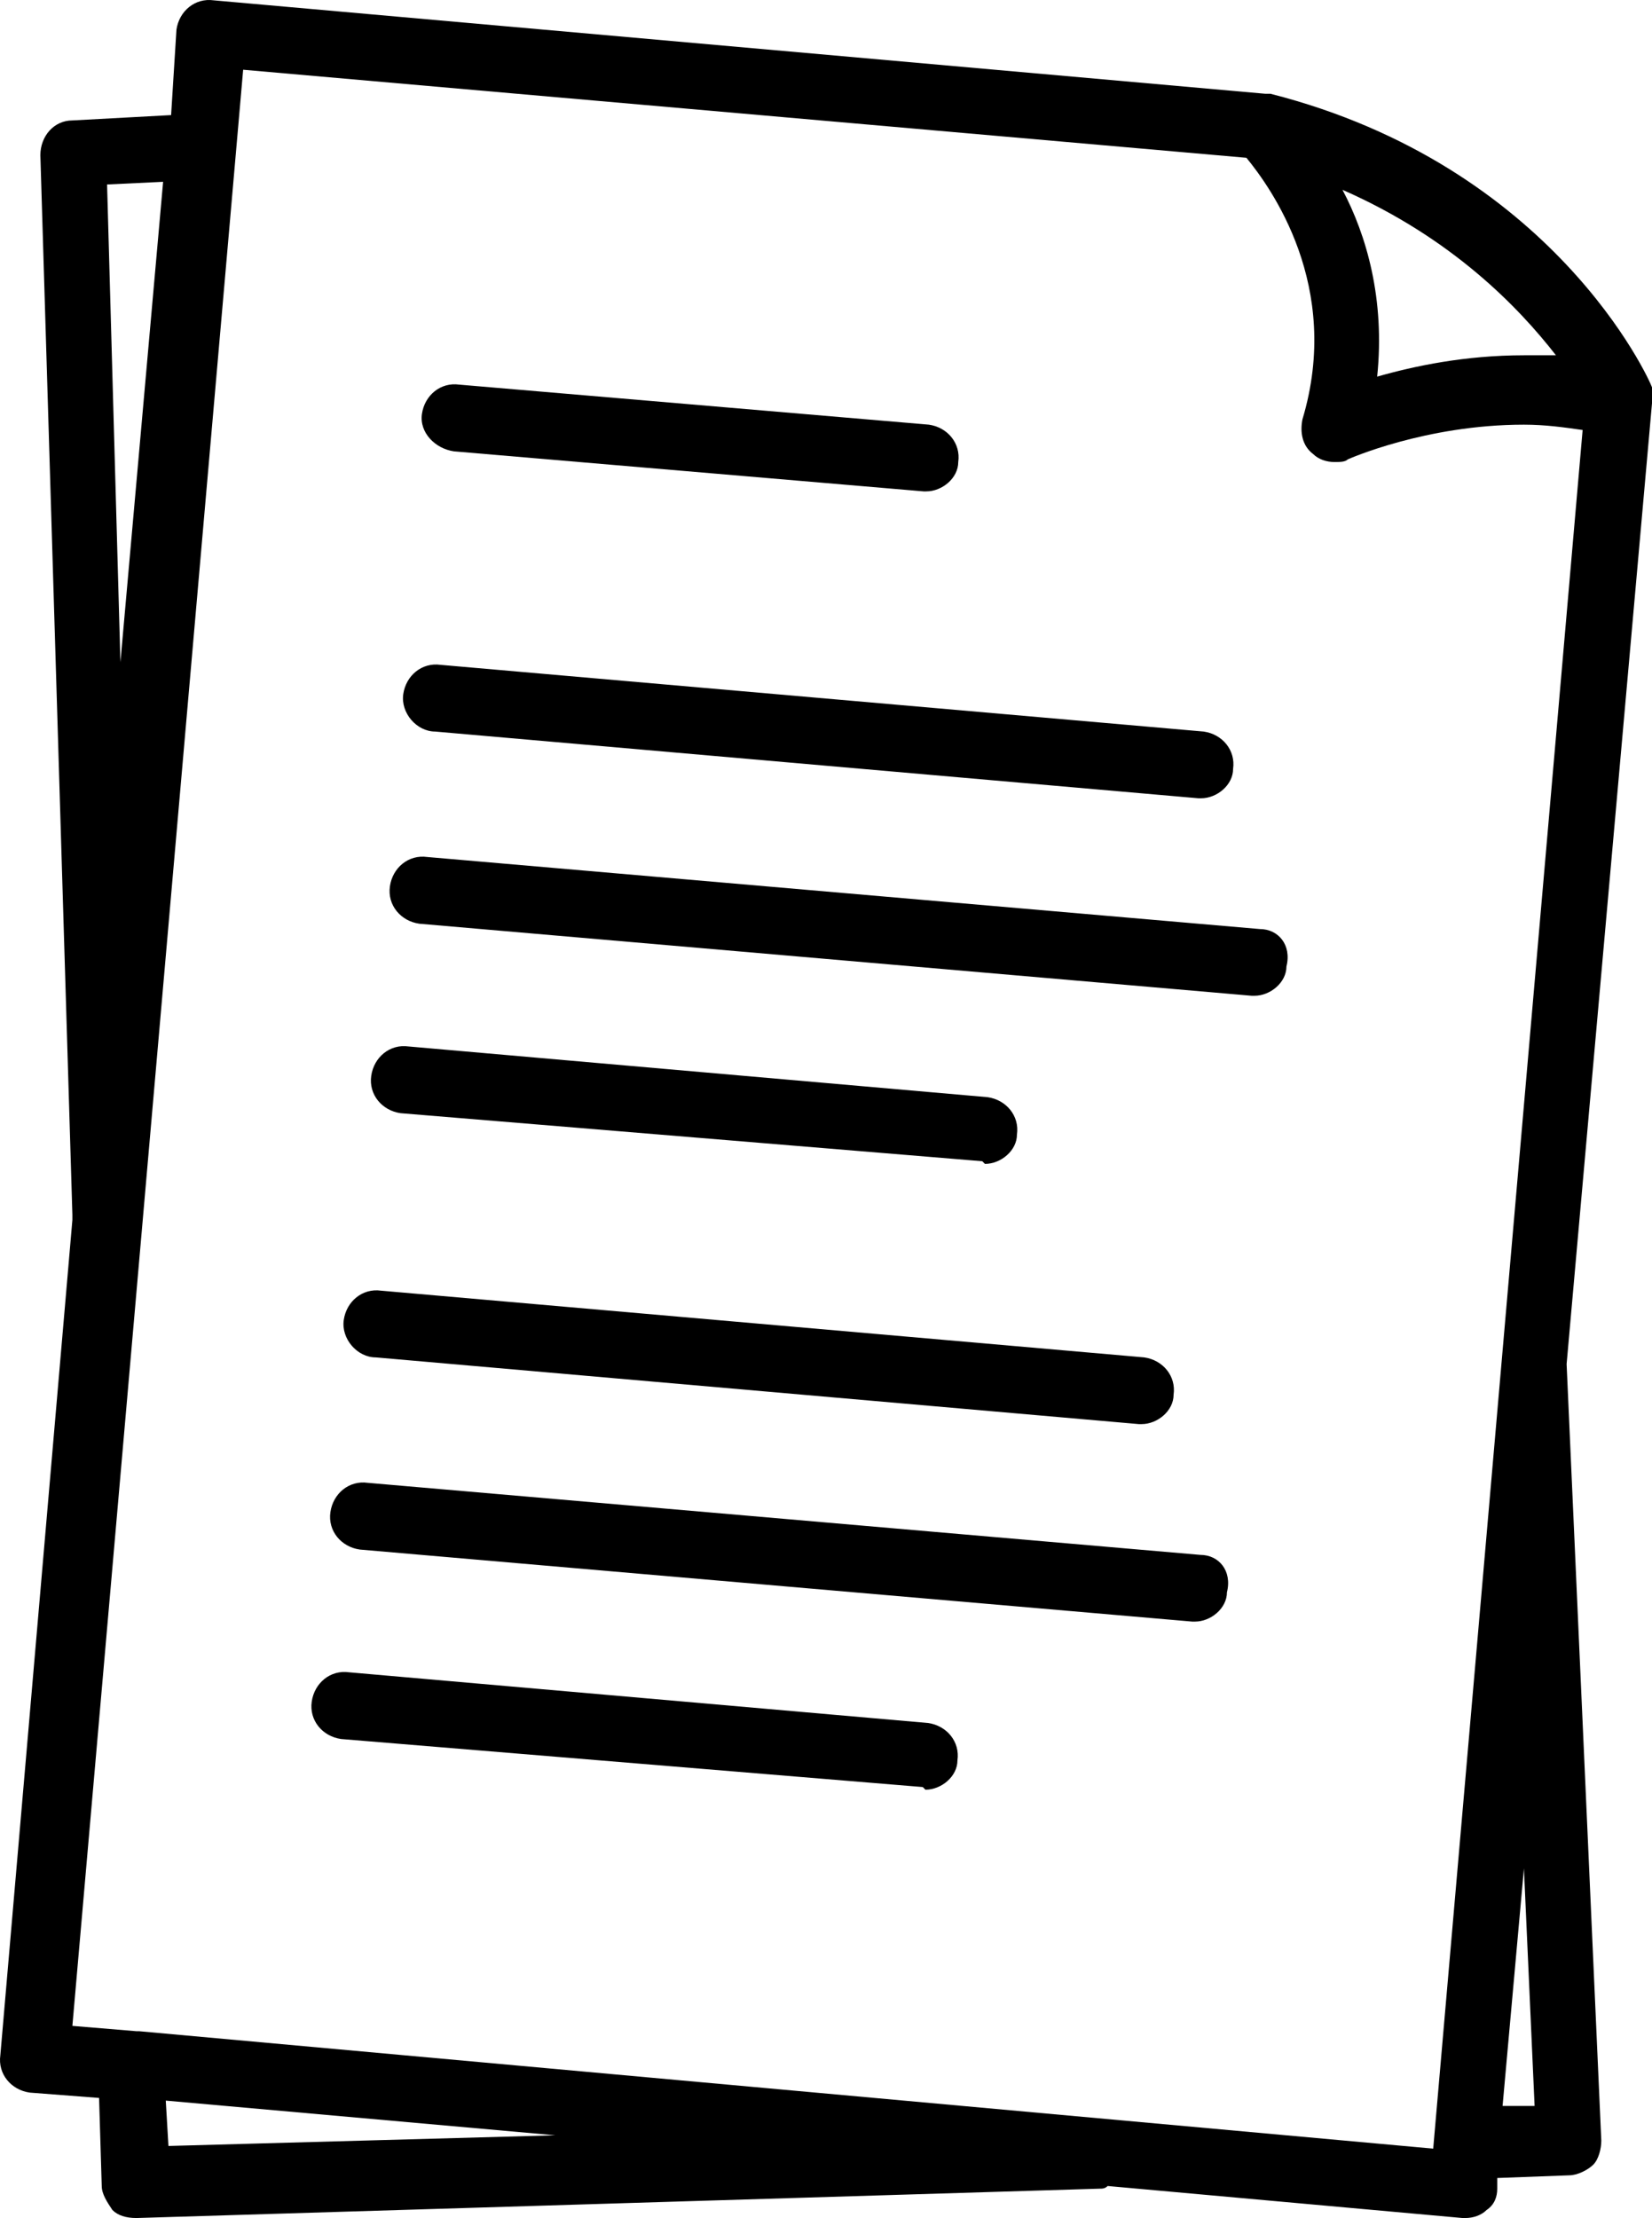 <?xml version="1.0" encoding="utf-8"?>
<!-- Generator: Adobe Illustrator 16.0.0, SVG Export Plug-In . SVG Version: 6.00 Build 0)  -->
<!DOCTYPE svg PUBLIC "-//W3C//DTD SVG 1.1//EN" "http://www.w3.org/Graphics/SVG/1.1/DTD/svg11.dtd">
<svg version="1.1" id="Layer_1" xmlns="http://www.w3.org/2000/svg" xmlns:xlink="http://www.w3.org/1999/xlink" x="0px" y="0px"
	 width="312.041px" height="418.889px" viewBox="512.239 42.775 312.041 418.889"
	 enable-background="new 512.239 42.775 312.041 418.889" xml:space="preserve">
<g>
	<path d="M824.28,118.944C824.28,118.44,824.28,118.44,824.28,118.944c0-1.008,0-1.512,0-2.016v-0.504c0,0,0,0,0-0.504
		c-0.504-1.512-18.648-41.832-72.072-55.44h-0.504H751.2L552.624,42.84c-3.528-0.504-6.552,2.016-7.056,5.544l-1.009,16.128
		l-18.647,1.008c-3.528,0-6.048,3.024-6.048,6.552l6.048,200.088c0,0.504,0,0.504,0,1.008L512.304,430.92
		c-0.504,3.528,2.017,6.552,5.544,7.056l13.104,1.009l0.504,16.632c0,1.512,1.008,3.023,2.016,4.536
		c1.009,1.008,2.521,1.512,4.536,1.512l0,0l181.944-5.544c0.504,0,1.008,0,1.512-0.504l67.032,6.048H789
		c1.512,0,3.024-0.504,4.032-1.512c1.512-1.009,2.016-2.521,2.016-4.032v-2.017l13.608-0.504c1.512,0,3.527-1.008,4.536-2.016
		c1.008-1.008,1.512-3.024,1.512-4.536l-6.552-146.664L824.28,118.944z M806.136,109.872c-2.016,0-4.032,0-6.048,0
		c-11.088,0-20.664,2.016-27.72,4.032c1.512-14.616-2.017-26.712-6.552-35.28C786.48,87.696,799.08,100.8,806.136,109.872z
		 M532.464,77.616l10.584-0.504l-8.063,90.72L532.464,77.616z M544.056,448.056l-0.504-8.567l73.584,6.552L544.056,448.056z
		 M538.512,426.384h-0.504l-12.096-1.008l32.256-369.432l189.504,16.632c4.536,5.544,18.145,24.192,10.584,49.392
		c-0.504,2.52,0,5.04,2.016,6.552c1.009,1.008,2.521,1.512,4.032,1.512c1.009,0,2.017,0,2.521-0.504c0,0,14.616-6.552,33.264-6.552
		c4.032,0,7.561,0.504,11.088,1.008L782.952,448.56L538.512,426.384z M802.104,440.496h-6.048l4.032-44.856L802.104,440.496z"/>
	<path d="M594.456,180.936l144.144,12.6h0.504c3.024,0,6.049-2.52,6.049-5.544c0.504-3.528-2.017-6.552-5.544-7.056l-144.145-12.6
		c-3.528-0.504-6.552,2.016-7.056,5.544C587.904,177.408,590.928,180.936,594.456,180.936z"/>
	<path d="M750.192,218.232l-157.248-13.608c-3.528-0.504-6.553,2.016-7.057,5.544s2.017,6.552,5.544,7.056l157.248,13.608h0.504
		c3.024,0,6.049-2.52,6.049-5.544C756.24,221.256,753.72,218.232,750.192,218.232z"/>
	<path d="M698.28,262.584c3.023,0,6.048-2.52,6.048-5.544c0.504-3.528-2.016-6.552-5.544-7.056l-109.368-9.576
		c-3.528-0.504-6.552,2.016-7.056,5.544c-0.505,3.528,2.016,6.552,5.544,7.056l109.872,9.072L698.28,262.584z"/>
	<path d="M597.984,128.016l88.703,7.56h0.505c3.023,0,6.048-2.52,6.048-5.544c0.504-3.528-2.017-6.552-5.544-7.056l-88.704-7.56
		c-3.528-0.504-6.553,2.016-7.057,5.544S594.456,127.512,597.984,128.016z"/>
	<path d="M583.217,299.128l144.144,12.6h0.504c3.024,0,6.049-2.52,6.049-5.544c0.504-3.528-2.017-6.552-5.544-7.056l-144.145-12.6
		c-3.528-0.504-6.552,2.016-7.056,5.544C576.665,295.6,579.688,299.128,583.217,299.128z"/>
	<path d="M738.953,336.424l-157.248-13.607c-3.528-0.504-6.553,2.016-7.057,5.543c-0.504,3.528,2.017,6.553,5.544,7.057
		l157.248,13.607h0.504c3.024,0,6.049-2.52,6.049-5.543C745.001,339.447,742.48,336.424,738.953,336.424z"/>
	<path d="M687.041,380.775c3.023,0,6.048-2.52,6.048-5.543c0.504-3.528-2.016-6.553-5.544-7.057L578.177,358.6
		c-3.528-0.504-6.552,2.016-7.056,5.545c-0.505,3.527,2.016,6.551,5.544,7.055l109.872,9.072L687.041,380.775z"/>
</g>
</svg>
